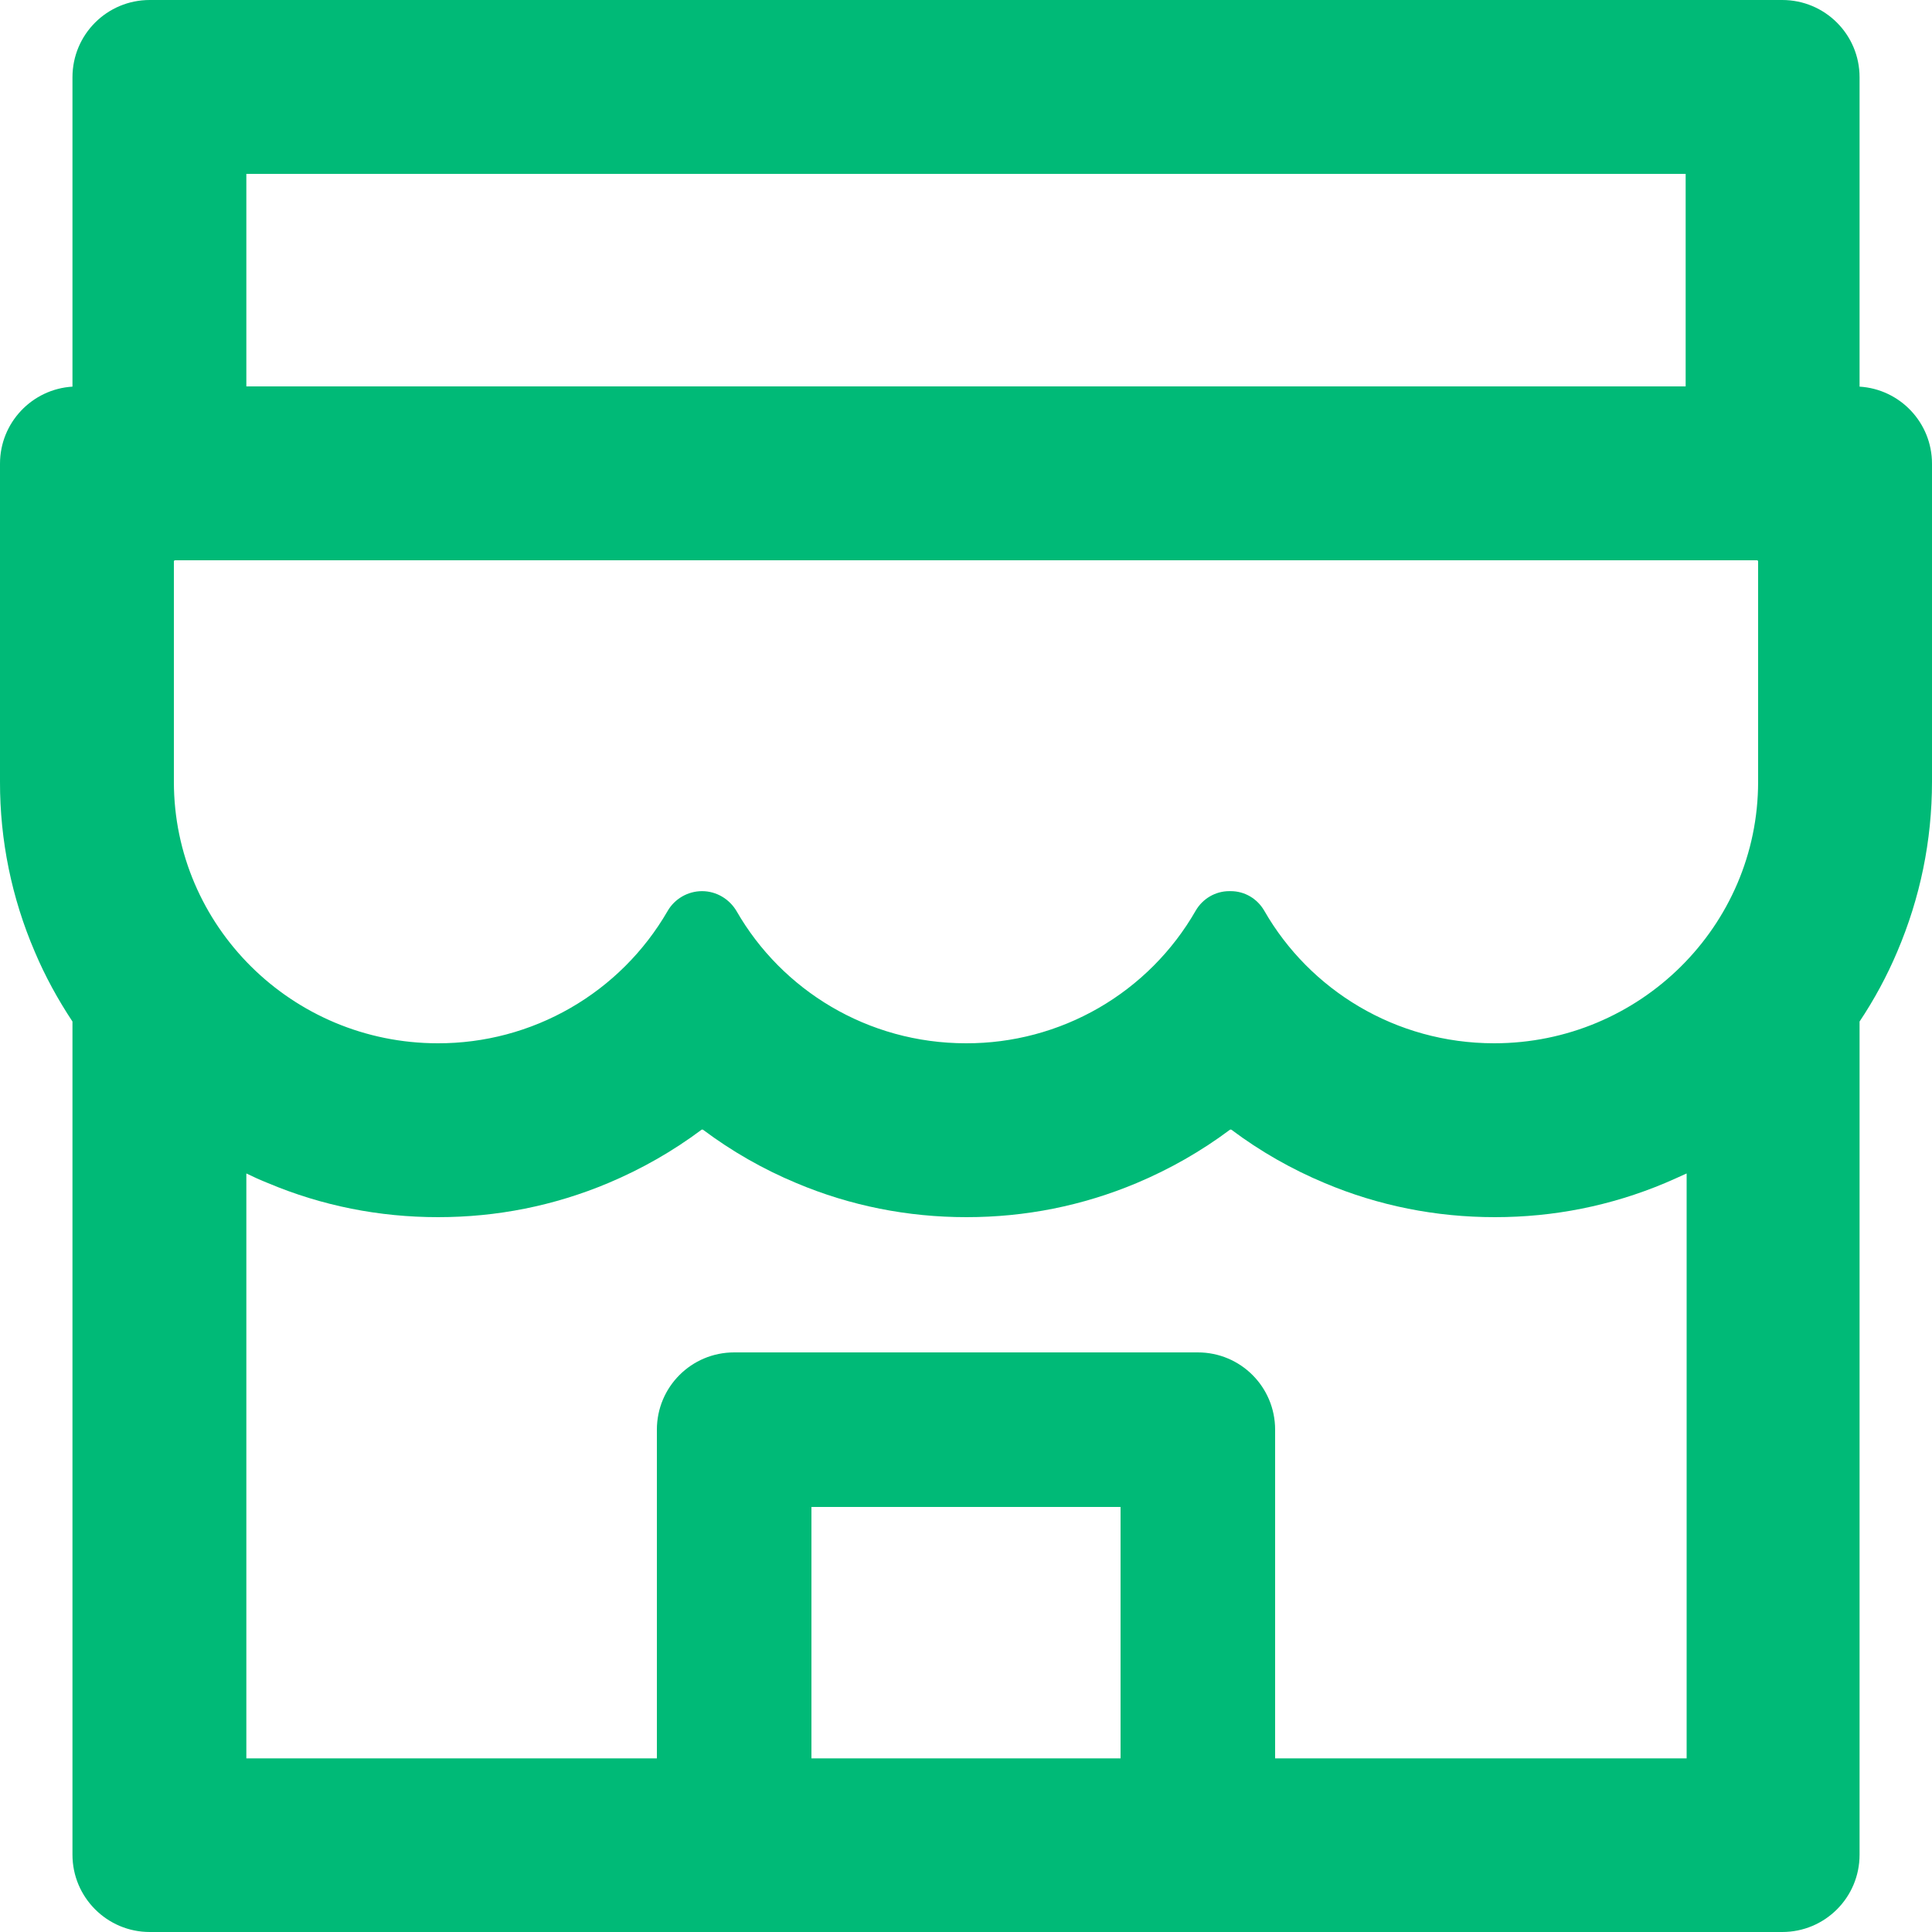 <svg width="55" height="55" viewBox="0 0 55 55" fill="none" xmlns="http://www.w3.org/2000/svg">
<path d="M52.938 11.007V2.2C52.938 0.983 51.954 0 50.737 0H4.263C3.046 0 2.063 0.983 2.063 2.2V11.007C0.914 11.076 4.2597e-05 12.031 4.2597e-05 13.2V22.254C-0.004 23.918 0.333 25.566 0.99 27.094C1.286 27.796 1.65 28.456 2.063 29.081V52.8C2.063 54.01 3.046 55 4.263 55H50.737C51.954 55 52.938 54.017 52.938 52.8V29.081C53.356 28.454 53.716 27.789 54.01 27.094C54.663 25.561 55 23.932 55 22.254V13.2C55 12.031 54.086 11.076 52.938 11.007ZM7.013 4.95H47.987V11H7.013V4.95ZM31.9 50.057H23.1V42.9H31.9V50.057ZM47.987 50.057H36.3V40.7C36.3 39.483 35.317 38.5 34.1 38.5H20.9C19.683 38.5 18.7 39.483 18.7 40.7V50.057H7.013V33.406C7.212 33.502 7.418 33.598 7.631 33.681C9.164 34.327 10.794 34.65 12.471 34.65C14.149 34.65 15.771 34.327 17.311 33.681C18.26 33.282 19.154 32.773 19.972 32.161C19.986 32.154 19.999 32.154 20.013 32.161C20.834 32.776 21.727 33.286 22.674 33.681C24.207 34.327 25.836 34.65 27.514 34.65C29.191 34.65 30.814 34.327 32.354 33.681C33.303 33.282 34.196 32.773 35.014 32.161C35.028 32.154 35.042 32.154 35.056 32.161C35.876 32.776 36.77 33.286 37.716 33.681C39.249 34.327 40.879 34.65 42.556 34.65C44.234 34.65 45.856 34.327 47.396 33.681C47.602 33.591 47.809 33.502 48.015 33.406V50.057H47.987ZM50.05 22.254C50.05 26.366 46.681 29.7 42.536 29.7C39.731 29.7 37.283 28.181 35.991 25.926C35.791 25.582 35.434 25.369 35.035 25.369H34.994C34.602 25.369 34.237 25.582 34.038 25.926C33.379 27.076 32.426 28.031 31.278 28.694C30.129 29.357 28.826 29.704 27.5 29.7C24.702 29.7 22.261 28.188 20.969 25.939C20.762 25.589 20.391 25.369 19.986 25.369C19.58 25.369 19.202 25.589 19.003 25.939C18.339 27.085 17.386 28.036 16.238 28.696C15.09 29.357 13.789 29.703 12.464 29.7C8.319 29.7 4.95 26.366 4.95 22.254V15.984C4.95 15.964 4.964 15.95 4.984 15.95H50.016C50.036 15.95 50.05 15.964 50.05 15.984V22.254Z" fill="#00BA77"/>
</svg>
